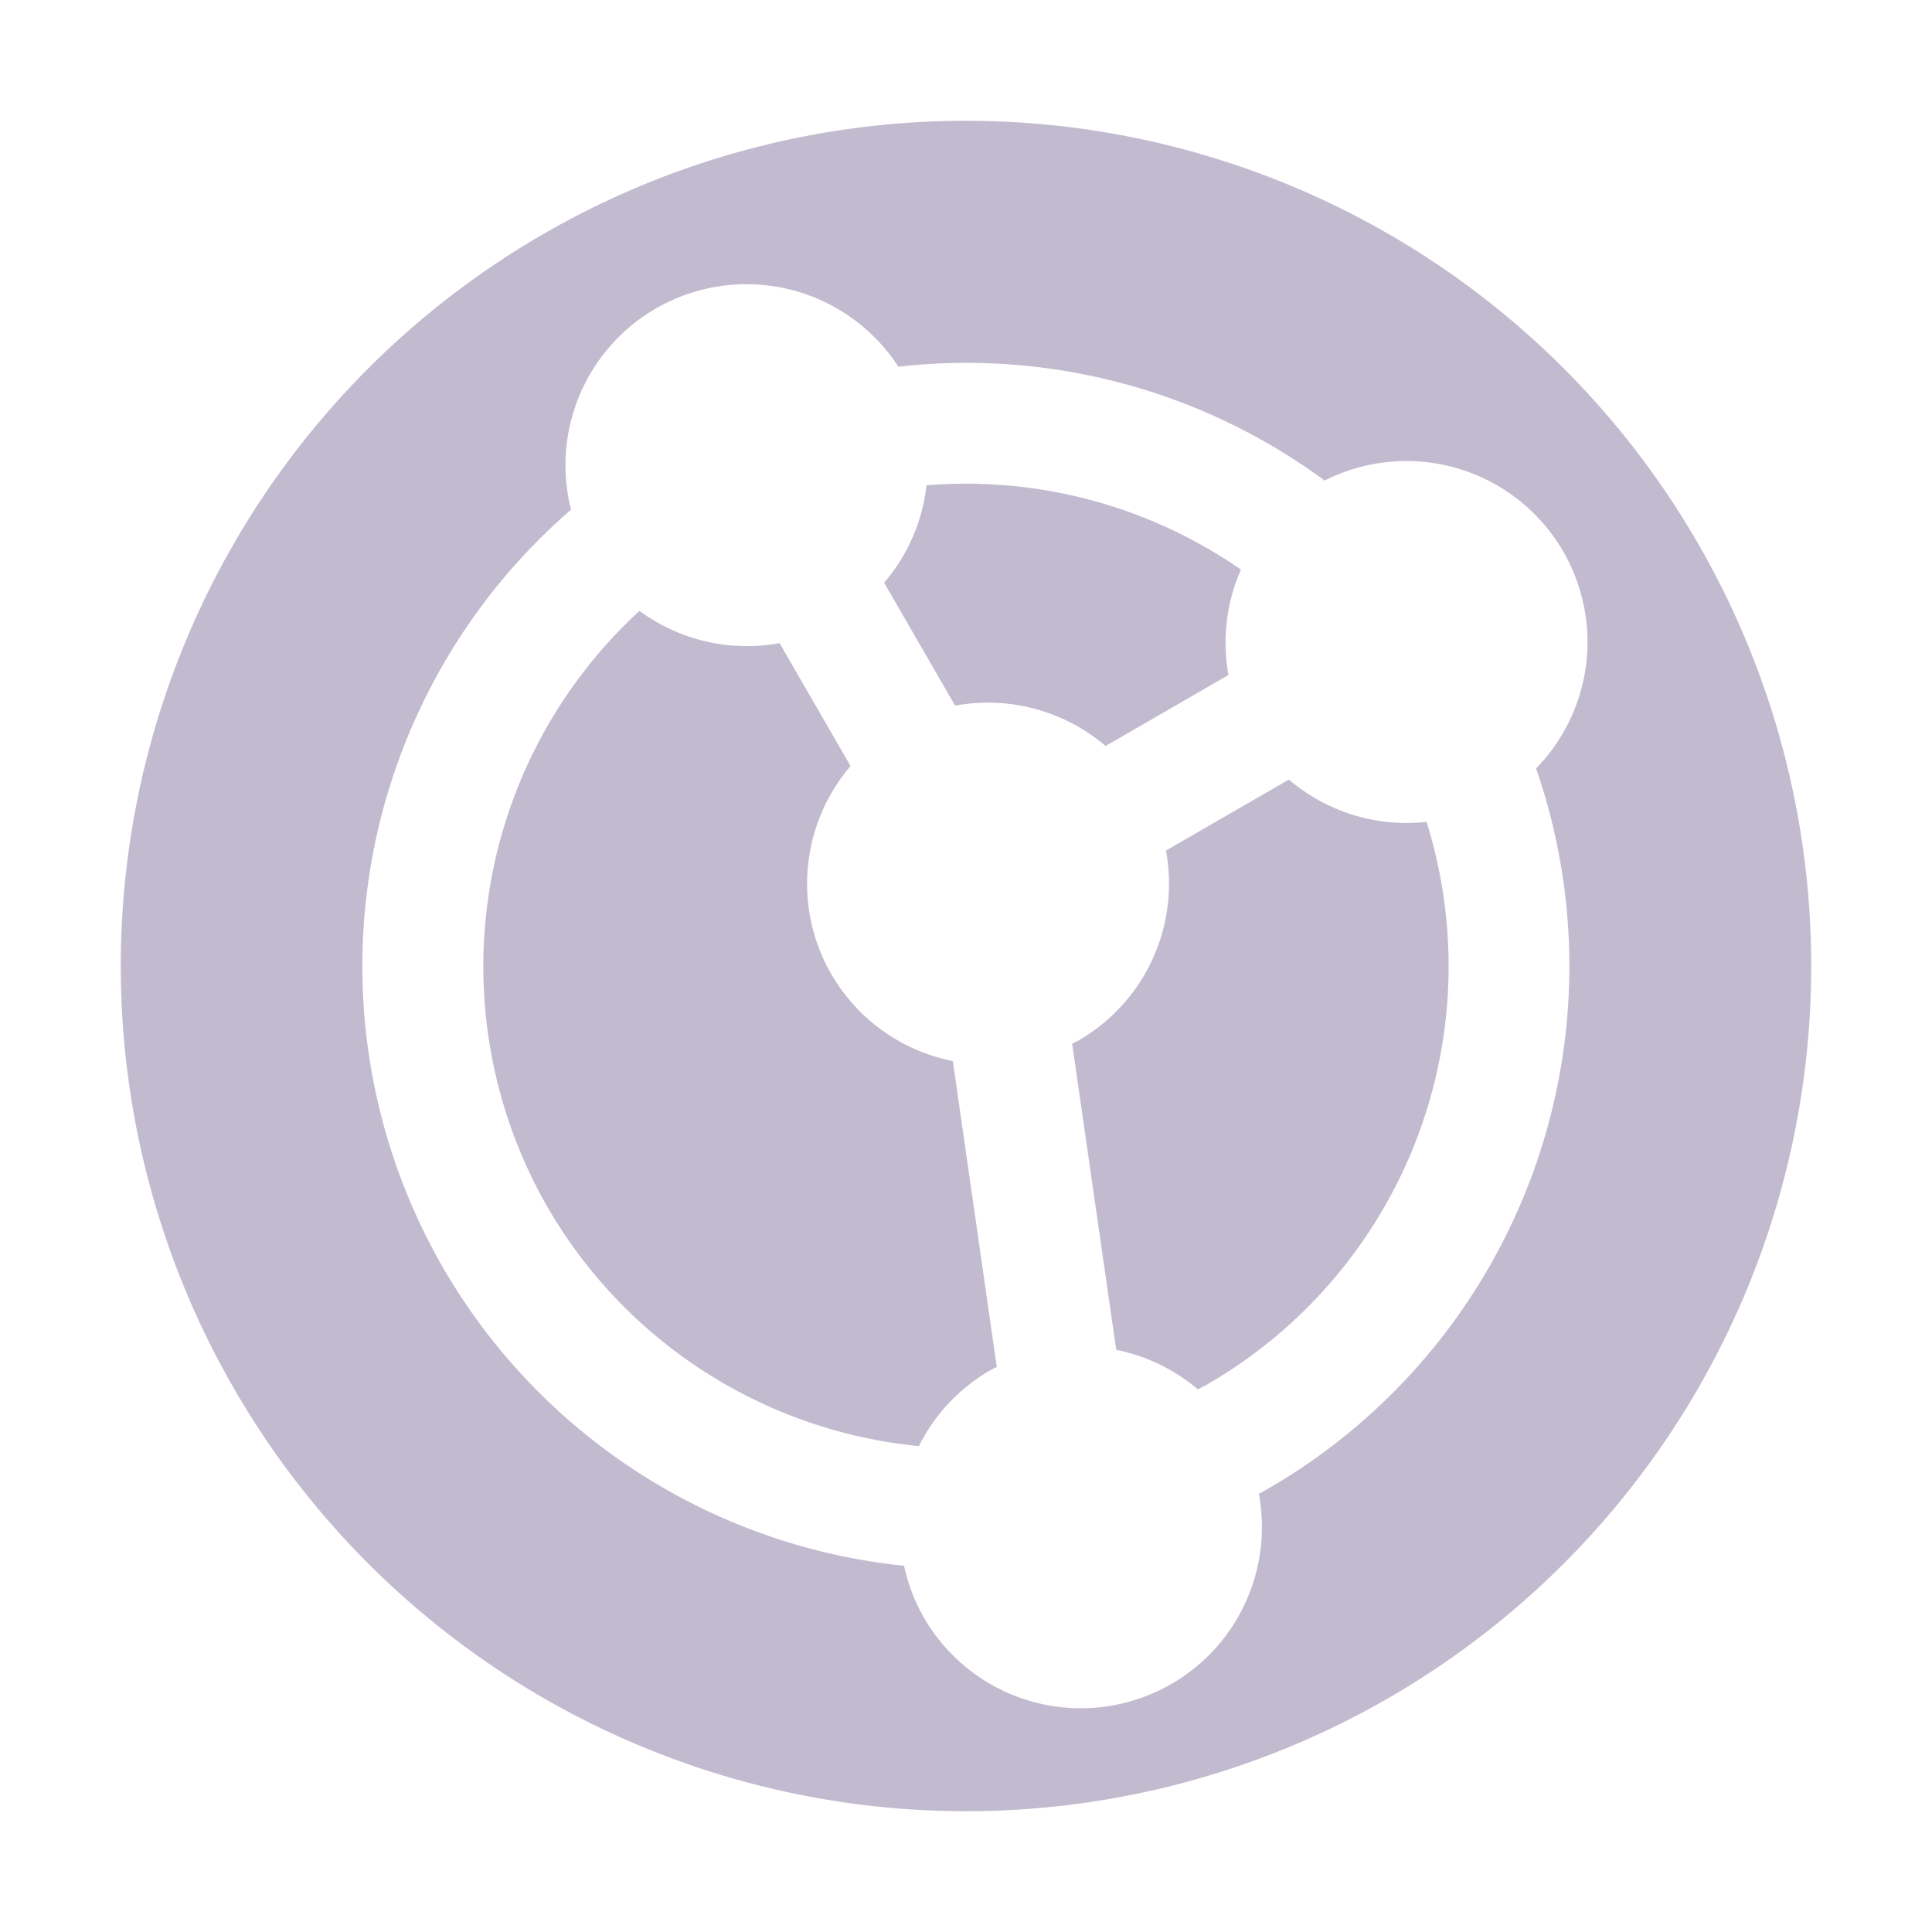<svg xmlns="http://www.w3.org/2000/svg" width="16" height="16" version="1.1">
 <defs>
  <style id="current-color-scheme" type="text/css">
   .ColorScheme-Text { color:#c2bbd0; } .ColorScheme-Highlight { color:#4285f4; } .ColorScheme-NeutralText { color:#ff9800; } .ColorScheme-PositiveText { color:#4caf50; } .ColorScheme-NegativeText { color:#f44336; }
  </style>
 </defs>
 <path style="fill:currentColor" class="ColorScheme-Text" d="M 1.938,11.5 A 7,7 0 0 0 11.5,14.062 7,7 0 0 0 14.062,4.5 7,7 0 0 0 4.5,1.938 7,7 0 0 0 1.938,11.5 Z m 1.732,-1 A 5,5 0 0 1 4.729,4.221 1.5,1.5 0 0 1 5.433,2.554 1.5,1.5 0 0 1 7.44,3.037 5,5 0 0 1 10.97,3.98 1.5,1.5 0 0 1 12.946,4.567 1.5,1.5 0 0 1 12.721,6.364 5,5 0 0 1 10.5,12.33 5,5 0 0 1 10.425,12.371 1.5,1.5 0 0 1 9.701,13.946 1.5,1.5 0 0 1 7.652,13.397 1.5,1.5 0 0 1 7.487,12.967 5,5 0 0 1 3.67,10.5 Z M 4.536,10 a 4,4 0 0 0 3.074,1.976 1.5,1.5 0 0 1 0.591,-0.628 1.5,1.5 0 0 1 0.054,-0.027 L 7.891,8.787 A 1.5,1.5 0 0 1 6.884,8.067 1.5,1.5 0 0 1 7.044,6.344 L 6.456,5.326 A 1.5,1.5 0 0 1 5.296,5.059 4,4 0 0 0 4.536,10 Z m 4.708,1.179 A 1.5,1.5 0 0 1 9.92,11.506 4,4 0 0 0 10,11.464 4,4 0 0 0 11.814,6.806 1.5,1.5 0 0 1 10.674,6.456 l -1.018,0.588 a 1.5,1.5 0 0 1 -0.723,1.572 1.5,1.5 0 0 1 -0.054,0.027 L 9.244,11.179 Z M 7.91,5.844 A 1.5,1.5 0 0 1 9.156,6.178 L 10.174,5.59 A 1.5,1.5 0 0 1 10.277,4.717 4,4 0 0 0 7.673,4.019 1.5,1.5 0 0 1 7.322,4.826 l 0.588,1.018 z"/>
</svg>
